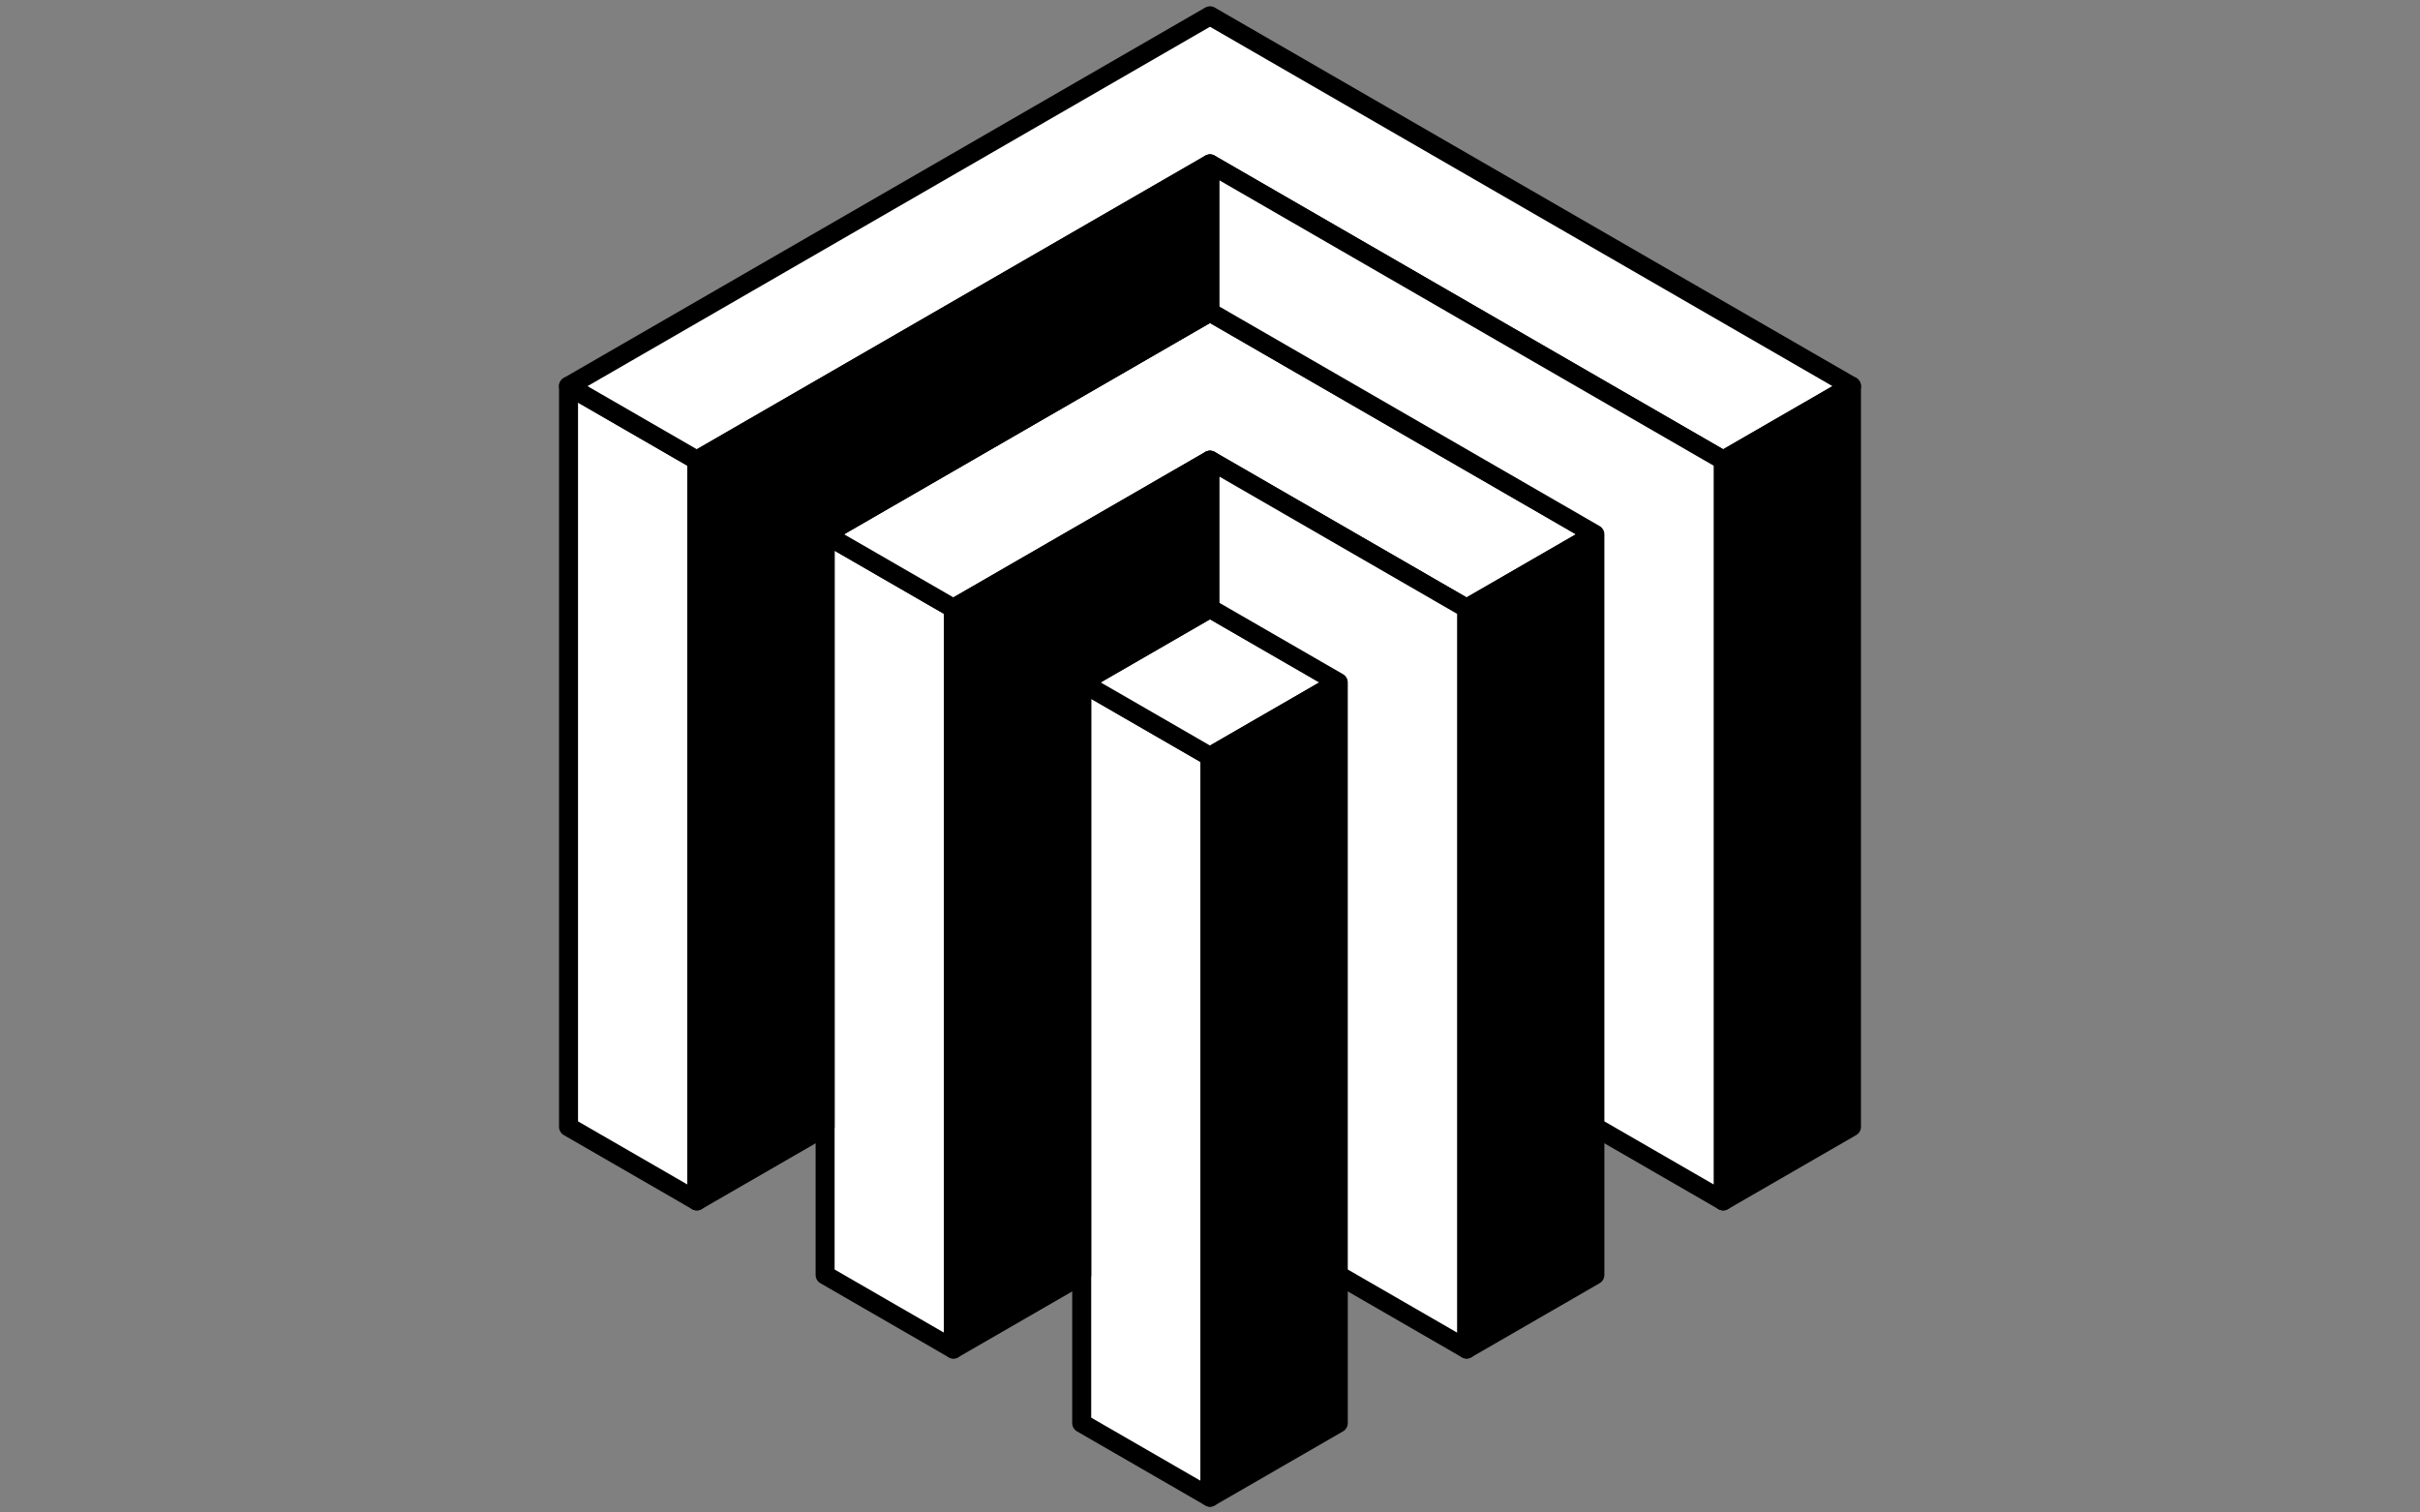 <?xml version="1.0" encoding="UTF-8" standalone="no"?>
<!DOCTYPE svg PUBLIC "-//W3C//DTD SVG 1.1//EN" "http://www.w3.org/Graphics/SVG/1.1/DTD/svg11.dtd">
<svg width="100%" height="100%" viewBox="100 75 400 250" version="1.1" xmlns="http://www.w3.org/2000/svg" xmlns:xlink="http://www.w3.org/1999/xlink" xml:space="preserve" xmlns:serif="http://www.serif.com/" style="fill-rule:evenodd;clip-rule:evenodd;stroke-linejoin:round;stroke-miterlimit:2;">
    <rect x="100" y="75" width="400" height="250" fill="#808080" stroke="none"/>
    <g id="Layer1">
        <g id="CorelEMF" serif:id="CorelEMF">
        </g>
        <g id="CorelEMF1" serif:id="CorelEMF">
        </g>
        <g>
            <g id="CorelEMF2" serif:id="CorelEMF">
            </g>
        </g>
        <g id="CorelEMF3" serif:id="CorelEMF">
        </g>
        <g id="CorelEMF4" serif:id="CorelEMF">
        </g>
        <path d="M193.972,261.257L193.972,138.826L215.177,151.069L215.177,273.5L193.972,261.257Z" style="fill:#fff;"/>
        <path d="M192.402,261.257C192.402,261.817 192.702,262.336 193.187,262.616L214.393,274.859C214.878,275.139 215.477,275.139 215.962,274.859C216.448,274.579 216.747,274.06 216.747,273.5L216.747,151.069C216.747,150.508 216.448,149.99 215.962,149.71L194.756,137.467C194.271,137.186 193.673,137.186 193.187,137.467C192.702,137.747 192.402,138.265 192.402,138.826L192.402,261.257ZM195.541,260.351L195.541,141.544C195.541,141.544 213.608,151.975 213.608,151.975C213.608,162.087 213.608,253.746 213.608,270.781L195.541,260.351Z"/>
        <path d="M236.383,285.743L236.383,163.312L257.589,175.555L257.589,297.986L236.383,285.743Z" style="fill:#fff;"/>
        <path d="M234.814,285.743C234.814,286.304 235.113,286.822 235.598,287.102L256.804,299.345C257.29,299.625 257.888,299.625 258.373,299.345C258.859,299.065 259.158,298.547 259.158,297.986L259.158,175.555C259.158,174.994 258.859,174.476 258.373,174.196L237.168,161.953C236.682,161.673 236.084,161.673 235.598,161.953C235.113,162.233 234.814,162.751 234.814,163.312L234.814,285.743ZM237.952,284.837L237.952,166.03C237.952,166.03 256.019,176.461 256.019,176.461C256.019,176.461 256.019,277.31 256.019,295.268L237.952,284.837Z"/>
        <path d="M278.794,310.229L278.794,187.798L300,200.041L300,322.472L278.794,310.229Z" style="fill:#fff;"/>
        <path d="M277.225,310.229C277.225,310.79 277.524,311.308 278.01,311.588L299.215,323.831C299.701,324.112 300.299,324.112 300.785,323.831C301.27,323.551 301.569,323.033 301.569,322.472L301.569,200.041C301.569,199.481 301.27,198.962 300.785,198.682L279.579,186.439C279.093,186.159 278.495,186.159 278.01,186.439C277.524,186.719 277.225,187.238 277.225,187.798L277.225,310.229ZM280.364,309.323L280.364,190.517C280.364,190.517 298.431,200.947 298.431,200.947C298.431,200.947 298.431,319.754 298.431,319.754L280.364,309.323Z"/>
        <path d="M193.972,138.826L300,77.61L406.028,138.826L384.823,151.069L300,102.097L215.177,151.069L193.972,138.826Z" style="fill:#fff;"/>
        <path d="M193.187,137.467C192.702,137.747 192.402,138.265 192.402,138.826C192.402,139.387 192.702,139.905 193.187,140.185L214.393,152.428C214.878,152.708 215.477,152.708 215.962,152.428L300,103.909C300,103.909 384.038,152.428 384.038,152.428C384.523,152.708 385.122,152.708 385.607,152.428L406.813,140.185C407.298,139.905 407.598,139.387 407.598,138.826C407.598,138.265 407.298,137.747 406.813,137.467L300.785,76.251C300.299,75.971 299.701,75.971 299.215,76.251L193.187,137.467ZM197.111,138.826C211.864,130.308 291.243,84.478 300,79.423C300,79.423 387.338,129.847 402.889,138.826C402.889,138.826 384.823,149.257 384.823,149.257C384.823,149.257 300.785,100.737 300.785,100.737C300.299,100.457 299.701,100.457 299.215,100.737C299.215,100.737 223.724,144.322 215.177,149.257C215.177,149.257 197.111,138.826 197.111,138.826Z"/>
        <path d="M236.383,163.312L300,126.583L363.617,163.312L342.411,175.555L300,151.069L257.589,175.555L236.383,163.312Z" style="fill:#fff;"/>
        <path d="M235.598,161.953C235.113,162.233 234.814,162.751 234.814,163.312C234.814,163.873 235.113,164.391 235.598,164.671L256.804,176.914C257.29,177.195 257.888,177.195 258.373,176.914L300,152.881C300,152.881 341.627,176.914 341.627,176.914C342.112,177.195 342.71,177.195 343.196,176.914L364.402,164.671C364.887,164.391 365.186,163.873 365.186,163.312C365.186,162.751 364.887,162.233 364.402,161.953L300.785,125.224C300.299,124.943 299.701,124.943 299.215,125.224L235.598,161.953ZM239.522,163.312C250.174,157.162 293.617,132.08 300,128.395C300,128.395 360.478,163.312 360.478,163.312C360.478,163.312 342.411,173.743 342.411,173.743C342.411,173.743 300.785,149.71 300.785,149.71C300.299,149.429 299.701,149.429 299.215,149.71C299.215,149.71 263.376,170.402 257.589,173.743L239.522,163.312Z"/>
        <path d="M278.794,187.798L300,175.555L321.206,187.798L300,200.041L278.794,187.798Z" style="fill:#fff;"/>
        <path d="M278.01,186.439C277.524,186.719 277.225,187.238 277.225,187.798C277.225,188.359 277.524,188.877 278.01,189.157L299.215,201.4C299.701,201.681 300.299,201.681 300.785,201.4L321.99,189.157C322.476,188.877 322.775,188.359 322.775,187.798C322.775,187.238 322.476,186.719 321.99,186.439L300.785,174.196C300.299,173.916 299.701,173.916 299.215,174.196L278.01,186.439ZM281.933,187.798L300,177.367C300,177.367 318.067,187.798 318.067,187.798C318.067,187.798 300,198.229 300,198.229L281.933,187.798Z"/>
        <path d="M300,322.472L321.206,310.229L321.206,187.798L300,200.041L300,322.472Z"/>
        <path d="M298.431,322.472C298.431,323.033 298.73,323.551 299.215,323.831C299.701,324.112 300.299,324.112 300.785,323.831L321.99,311.588C322.476,311.308 322.775,310.79 322.775,310.229L322.775,187.798C322.775,187.238 322.476,186.719 321.99,186.439C321.505,186.159 320.906,186.159 320.421,186.439L299.215,198.682C298.73,198.962 298.431,199.481 298.431,200.041L298.431,322.472ZM301.569,319.754L301.569,200.947C301.569,200.947 319.636,190.517 319.636,190.517C319.636,190.517 319.636,309.323 319.636,309.323L301.569,319.754Z"/>
        <path d="M342.411,297.986L363.617,285.743L363.617,163.312L342.411,175.555L342.411,297.986Z"/>
        <path d="M340.842,297.986C340.842,298.547 341.141,299.065 341.627,299.345C342.112,299.625 342.71,299.625 343.196,299.345L364.402,287.102C364.887,286.822 365.186,286.304 365.186,285.743L365.186,163.312C365.186,162.751 364.887,162.233 364.402,161.953C363.916,161.673 363.318,161.673 362.832,161.953L341.627,174.196C341.141,174.476 340.842,174.994 340.842,175.555L340.842,297.986ZM343.981,295.268L343.981,176.461C343.981,176.461 362.047,166.03 362.047,166.03C362.047,166.03 362.047,284.837 362.047,284.837L343.981,295.268Z"/>
        <path d="M384.823,273.5L384.823,151.069L406.028,138.826L406.028,261.257L384.823,273.5Z"/>
        <path d="M383.253,273.5C383.253,274.06 383.552,274.579 384.038,274.859C384.523,275.139 385.122,275.139 385.607,274.859L406.813,262.616C407.298,262.336 407.598,261.817 407.598,261.257L407.598,138.826C407.598,138.265 407.298,137.747 406.813,137.467C406.327,137.186 405.729,137.186 405.243,137.467L384.038,149.71C383.552,149.99 383.253,150.508 383.253,151.069L383.253,273.5ZM386.392,270.781L386.392,151.975C386.392,151.975 404.459,141.544 404.459,141.544C404.459,158.58 404.459,250.239 404.459,260.351L386.392,270.781Z"/>
        <path d="M215.177,273.5L236.383,261.257L236.383,163.312L300,126.583L300,102.097L215.177,151.069L215.177,273.5Z"/>
        <path d="M213.608,273.5C213.608,274.06 213.907,274.579 214.393,274.859C214.878,275.139 215.477,275.139 215.962,274.859L237.168,262.616C237.653,262.336 237.952,261.817 237.952,261.257L237.952,164.218C237.952,164.218 300.785,127.942 300.785,127.942C301.27,127.662 301.569,127.143 301.569,126.583L301.569,102.097C301.569,101.536 301.27,101.018 300.785,100.737C300.299,100.457 299.701,100.457 299.215,100.737L214.393,149.71C213.907,149.99 213.608,150.508 213.608,151.069L213.608,273.5ZM216.747,270.781L216.747,151.975C216.747,151.975 298.431,104.815 298.431,104.815C298.431,104.815 298.431,125.677 298.431,125.677C298.431,125.677 235.598,161.953 235.598,161.953C235.113,162.233 234.814,162.751 234.814,163.312L234.814,260.351L216.747,270.781Z"/>
        <path d="M384.823,273.5L363.617,261.257L363.617,163.312L300,126.583L300,102.097L384.823,151.069L384.823,273.5Z" style="fill:#fff;"/>
        <path d="M384.038,274.859C384.523,275.139 385.122,275.139 385.607,274.859C386.093,274.579 386.392,274.06 386.392,273.5L386.392,151.069C386.392,150.508 386.093,149.99 385.607,149.71L300.785,100.737C300.299,100.457 299.701,100.457 299.215,100.737C298.73,101.018 298.431,101.536 298.431,102.097L298.431,126.583C298.431,127.143 298.73,127.662 299.215,127.942L362.047,164.218C362.047,164.218 362.047,261.257 362.047,261.257C362.047,261.817 362.347,262.336 362.832,262.616L384.038,274.859ZM383.253,270.781L365.186,260.351C365.186,250.481 365.186,163.312 365.186,163.312C365.186,162.751 364.887,162.233 364.402,161.953C364.402,161.953 308.854,129.882 301.569,125.677C301.569,125.677 301.569,104.815 301.569,104.815C301.569,104.815 383.253,151.975 383.253,151.975C383.253,151.975 383.253,270.781 383.253,270.781L383.253,270.781Z"/>
        <path d="M257.589,297.986L278.794,285.743L278.794,187.798L300,175.555L300,151.069L257.589,175.555L257.589,297.986Z"/>
        <path d="M256.019,297.986C256.019,298.547 256.318,299.065 256.804,299.345C257.29,299.625 257.888,299.625 258.373,299.345L279.579,287.102C280.065,286.822 280.364,286.304 280.364,285.743L280.364,188.704C280.364,188.704 300.785,176.914 300.785,176.914C301.27,176.634 301.569,176.116 301.569,175.555L301.569,151.069C301.569,150.508 301.27,149.99 300.785,149.71C300.299,149.429 299.701,149.429 299.215,149.71L256.804,174.196C256.318,174.476 256.019,174.994 256.019,175.555L256.019,297.986ZM259.158,295.268C259.158,295.268 259.158,187.479 259.158,176.461C259.158,176.461 298.431,153.787 298.431,153.787C298.431,153.787 298.431,174.649 298.431,174.649C298.431,174.649 278.01,186.439 278.01,186.439C277.524,186.719 277.225,187.238 277.225,187.798L277.225,284.837L259.158,295.268Z"/>
        <path d="M342.411,297.986L321.206,285.743L321.206,187.798L300,175.555L300,151.069L342.411,175.555L342.411,297.986Z" style="fill:#fff;"/>
        <path d="M341.627,299.345C342.112,299.625 342.71,299.625 343.196,299.345C343.682,299.065 343.981,298.547 343.981,297.986L343.981,175.555C343.981,174.994 343.682,174.476 343.196,174.196L300.785,149.71C300.299,149.429 299.701,149.429 299.215,149.71C298.73,149.99 298.431,150.508 298.431,151.069L298.431,175.555C298.431,176.116 298.73,176.634 299.215,176.914L319.636,188.704C319.636,188.704 319.636,285.743 319.636,285.743C319.636,286.304 319.935,286.822 320.421,287.102L341.627,299.345ZM340.842,295.268L322.775,284.837C322.775,274.968 322.775,187.798 322.775,187.798C322.775,187.238 322.476,186.719 321.99,186.439L301.569,174.649C301.569,174.649 301.569,153.787 301.569,153.787C301.569,153.787 335.242,173.228 340.842,176.461L340.842,295.268Z"/>
    </g>
    <defs>
        <radialGradient id="_Radial1" cx="0" cy="0" r="1" gradientUnits="userSpaceOnUse" gradientTransform="matrix(2.19595e-14,-366.128,358.626,2.24189e-14,300,200.041)"><stop offset="0" style="stop-color:#fff;stop-opacity:1"/><stop offset="1" style="stop-color:#eee;stop-opacity:1"/></radialGradient>
    </defs>
</svg>
